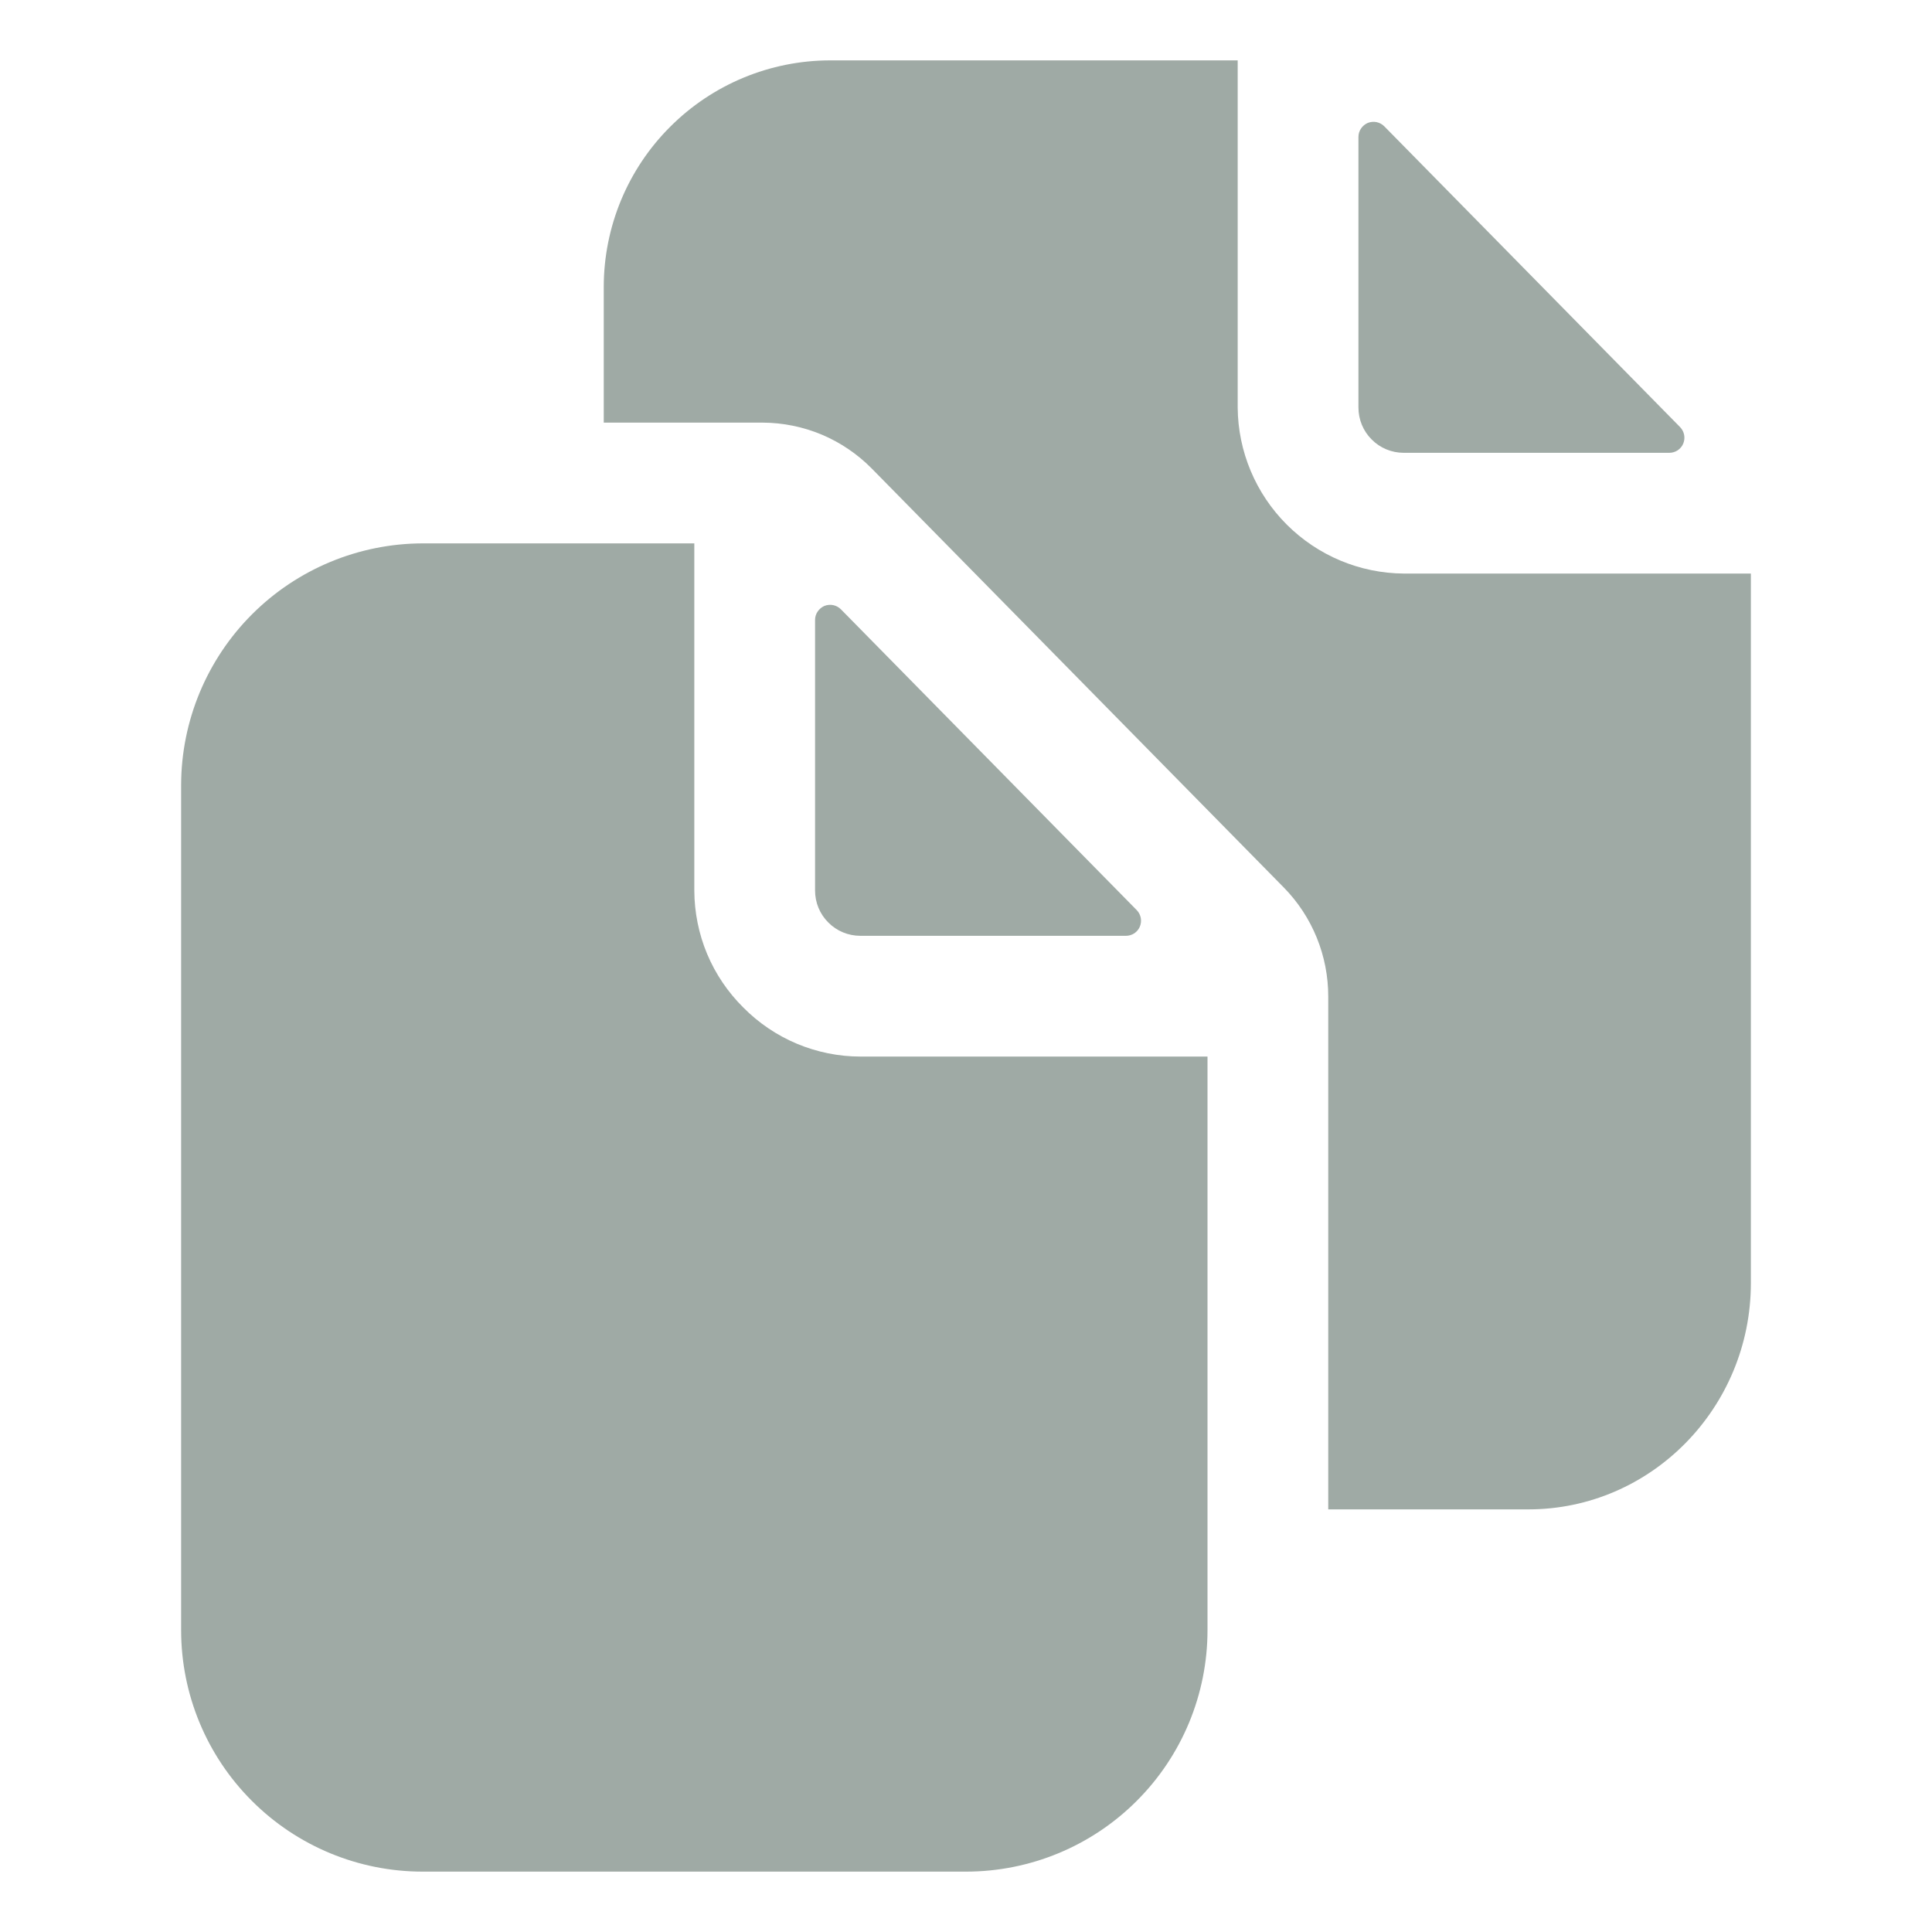 <svg width="24" height="24" viewBox="0 0 24 24" fill="none" xmlns="http://www.w3.org/2000/svg">
<path d="M13.987 11.625C14.024 11.625 14.06 11.614 14.091 11.594C14.122 11.573 14.146 11.544 14.16 11.51C14.174 11.476 14.178 11.439 14.171 11.402C14.164 11.366 14.147 11.333 14.121 11.306L10.446 7.569C10.42 7.543 10.387 7.525 10.35 7.517C10.314 7.51 10.276 7.513 10.241 7.527C10.207 7.542 10.178 7.566 10.157 7.597C10.136 7.627 10.125 7.664 10.125 7.701V11.062C10.125 11.212 10.184 11.355 10.29 11.46C10.395 11.566 10.538 11.625 10.688 11.625H13.987Z" fill="#9FAAA5"/>
<path d="M9.234 12.516C9.042 12.326 8.889 12.1 8.784 11.85C8.68 11.601 8.626 11.333 8.625 11.062V6.75H5.25C4.455 6.752 3.693 7.069 3.131 7.631C2.569 8.193 2.252 8.955 2.25 9.75V20.25C2.25 21.046 2.566 21.809 3.129 22.371C3.691 22.934 4.454 23.25 5.25 23.25H12C12.796 23.25 13.559 22.934 14.121 22.371C14.684 21.809 15 21.046 15 20.25V13.125H10.688C10.417 13.125 10.149 13.07 9.9 12.966C9.65 12.861 9.424 12.708 9.234 12.516ZM17.438 5.625H20.737C20.774 5.625 20.81 5.614 20.841 5.594C20.872 5.573 20.896 5.544 20.91 5.51C20.924 5.476 20.928 5.439 20.921 5.402C20.914 5.366 20.897 5.333 20.871 5.306L17.196 1.569C17.17 1.543 17.137 1.525 17.1 1.517C17.064 1.51 17.026 1.513 16.991 1.527C16.957 1.542 16.927 1.566 16.907 1.597C16.886 1.627 16.875 1.664 16.875 1.701V5.062C16.875 5.212 16.934 5.355 17.04 5.46C17.145 5.566 17.288 5.625 17.438 5.625Z" fill="#9FAAA5"/>
<path d="M17.438 7.125C16.892 7.121 16.37 6.902 15.984 6.516C15.598 6.13 15.379 5.608 15.375 5.062V0.75H10.312C9.567 0.751 8.852 1.047 8.325 1.575C7.797 2.102 7.501 2.817 7.5 3.562V5.25H9.474C9.726 5.251 9.976 5.302 10.208 5.399C10.44 5.497 10.651 5.64 10.828 5.819L15.945 11.022C16.302 11.384 16.501 11.873 16.5 12.382V18.75H18.986C20.51 18.75 21.75 17.488 21.75 15.938V7.125H17.438Z" fill="#9FAAA5"/>
</svg>
